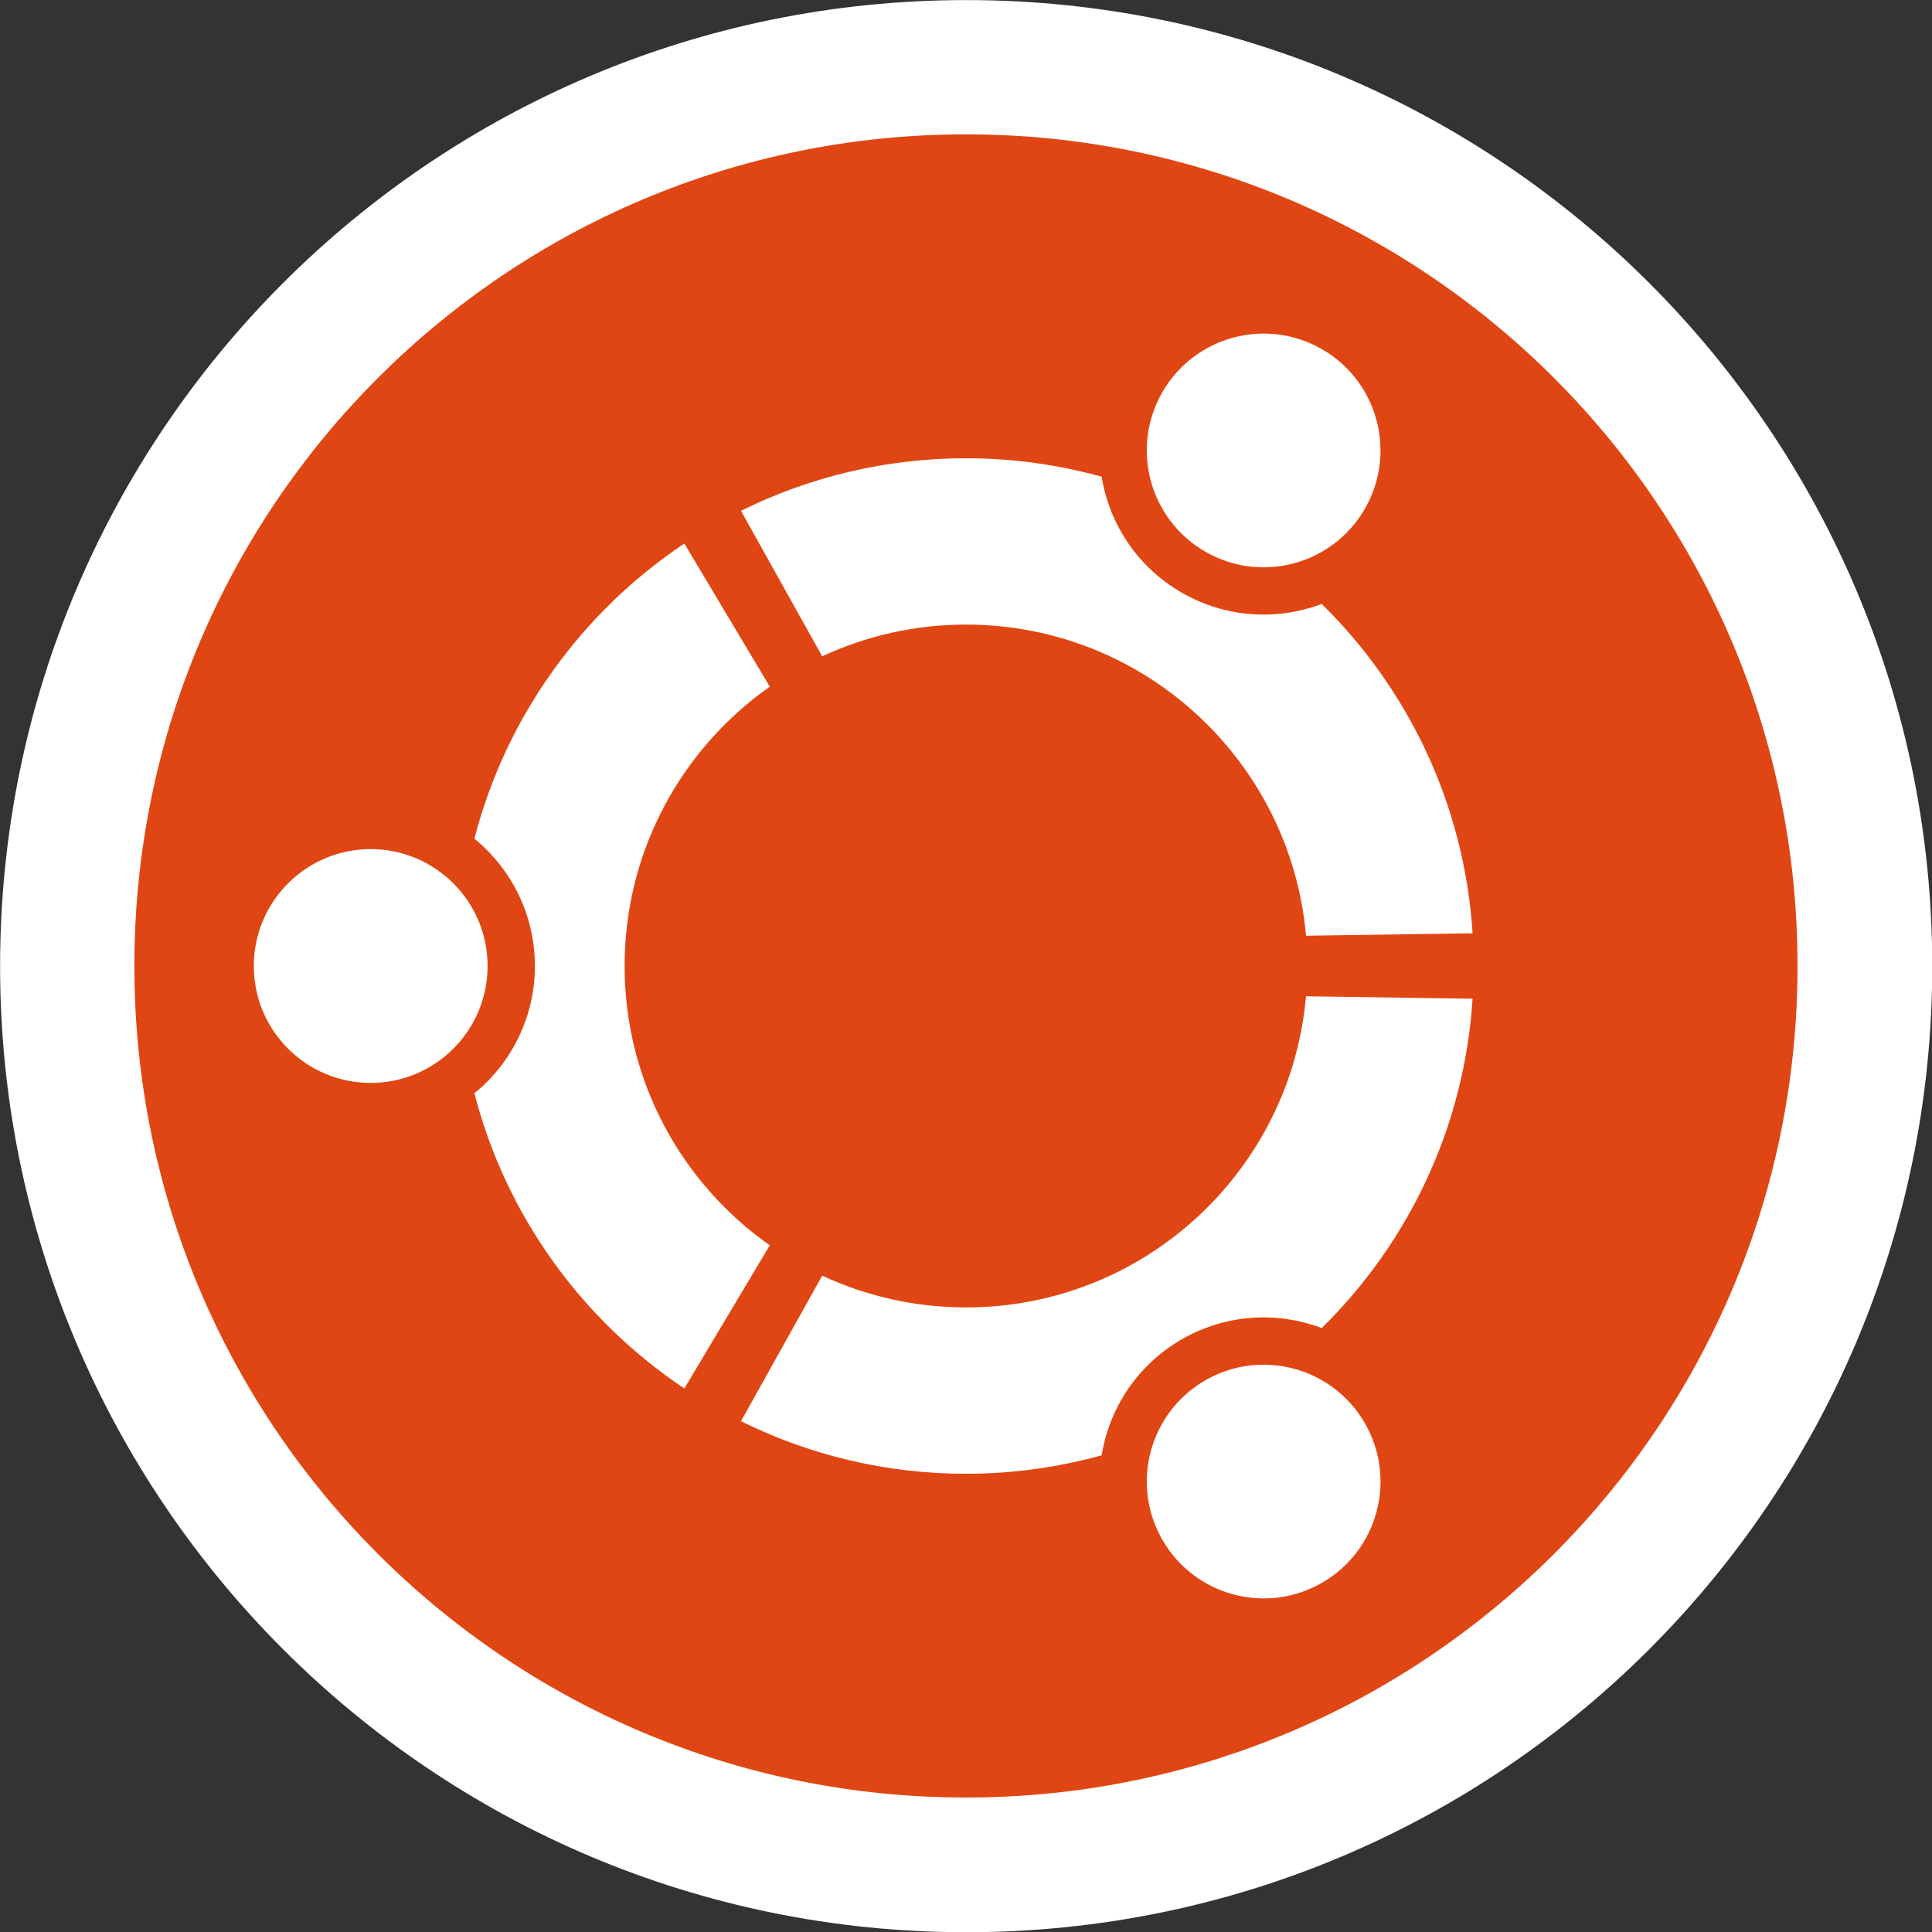 <?xml version="1.0" encoding="UTF-8" standalone="no"?>
<!-- Created with Inkscape (http://www.inkscape.org/) -->

<svg
   xmlns:dc="http://purl.org/dc/elements/1.1/"
   xmlns:cc="http://creativecommons.org/ns#"
   xmlns:rdf="http://www.w3.org/1999/02/22-rdf-syntax-ns#"
   xmlns:svg="http://www.w3.org/2000/svg"
   xmlns="http://www.w3.org/2000/svg"
   xmlns:xlink="http://www.w3.org/1999/xlink"
   xmlns:sodipodi="http://sodipodi.sourceforge.net/DTD/sodipodi-0.dtd"
   xmlns:inkscape="http://www.inkscape.org/namespaces/inkscape"
   width="64"
   height="64"
   id="svg2"
   sodipodi:version="0.32"
   inkscape:version="0.48.3.1 r9886"
   version="1.0"
   sodipodi:docname="gnome-cpu-frequency-applet.svg"
   inkscape:export-filename="/home/lapo/Desktop/xubuntu/pngs/wksp.png"
   inkscape:export-xdpi="90"
   inkscape:export-ydpi="90"
   inkscape:output_extension="org.inkscape.output.svg.inkscape">
  <rect width="100%" height="100%" fill="#333333" stroke="none"/>
  <sodipodi:namedview
     inkscape:window-height="612"
     inkscape:window-width="1034"
     inkscape:pageshadow="2"
     inkscape:pageopacity="0"
     borderopacity="1.0"
     bordercolor="#666666"
     pagecolor="#000000"
     id="base"
     showborder="true"
     showgrid="true"
     inkscape:grid-points="false"
     inkscape:zoom="8"
     inkscape:cx="31.109469"
     inkscape:cy="48.851327"
     inkscape:window-x="5"
     inkscape:window-y="49"
     inkscape:current-layer="g3056"
     objecttolerance="10000"
     gridtolerance="10000"
     guidetolerance="10000"
     inkscape:window-maximized="0"
     inkscape:snap-page="true"
     inkscape:snap-grids="false"
     inkscape:snap-to-guides="false">
    <inkscape:grid
       id="GridFromPre046Settings"
       type="xygrid"
       originx="0px"
       originy="0px"
       spacingx="0.5px"
       spacingy="0.5px"
       color="#3f3fff"
       empcolor="#3f3fff"
       opacity="0.15"
       empopacity="0.38"
       empspacing="5"
       visible="true"
       enabled="true"
       snapvisiblegridlinesonly="true" />
  </sodipodi:namedview>
  <defs
     id="defs4">
    <linearGradient
       inkscape:collect="always"
       id="linearGradient2836">
      <stop
         style="stop-color:black;stop-opacity:1;"
         offset="0"
         id="stop2838" />
      <stop
         style="stop-color:black;stop-opacity:0;"
         offset="1"
         id="stop2840" />
    </linearGradient>
    <linearGradient
       id="linearGradient3819">
      <stop
         style="stop-color:#2e3436;stop-opacity:1"
         offset="0"
         id="stop3821" />
      <stop
         style="stop-color:#888a85;stop-opacity:1"
         offset="1"
         id="stop3823" />
    </linearGradient>
    <linearGradient
       id="linearGradient3807">
      <stop
         style="stop-color:white;stop-opacity:1;"
         offset="0"
         id="stop3809" />
      <stop
         style="stop-color:#eeeeec;stop-opacity:1;"
         offset="1"
         id="stop3811" />
    </linearGradient>
    <linearGradient
       id="linearGradient3759">
      <stop
         style="stop-color:#c4a000;stop-opacity:1;"
         offset="0"
         id="stop3761" />
      <stop
         style="stop-color:#c4a000;stop-opacity:1;"
         offset="1"
         id="stop3763" />
    </linearGradient>
    <linearGradient
       id="linearGradient3751">
      <stop
         style="stop-color:#555753;stop-opacity:1"
         offset="0"
         id="stop3753" />
      <stop
         style="stop-color:#2e3436;stop-opacity:1;"
         offset="1"
         id="stop3755" />
    </linearGradient>
    <linearGradient
       id="linearGradient3734">
      <stop
         style="stop-color:#888a85;stop-opacity:1"
         offset="0"
         id="stop3736" />
      <stop
         style="stop-color:#555753;stop-opacity:1"
         offset="1"
         id="stop3738" />
    </linearGradient>
    <linearGradient
       id="linearGradient3709">
      <stop
         style="stop-color:white;stop-opacity:1;"
         offset="0"
         id="stop3711" />
      <stop
         style="stop-color:black;stop-opacity:1;"
         offset="1"
         id="stop3713" />
    </linearGradient>
    <linearGradient
       id="linearGradient3691">
      <stop
         style="stop-color:#d3d7cf;stop-opacity:1;"
         offset="0"
         id="stop3693" />
      <stop
         style="stop-color:#555753;stop-opacity:1"
         offset="1"
         id="stop3695" />
    </linearGradient>
    <linearGradient
       inkscape:collect="always"
       id="linearGradient2301">
      <stop
         style="stop-color:#303030;stop-opacity:1;"
         offset="0"
         id="stop2303" />
      <stop
         style="stop-color:#303030;stop-opacity:0;"
         offset="1"
         id="stop2305" />
    </linearGradient>
    <linearGradient
       inkscape:collect="always"
       id="linearGradient2181">
      <stop
         style="stop-color:#d3d7cf"
         offset="0"
         id="stop2183" />
      <stop
         style="stop-color:#eeeeec"
         offset="1"
         id="stop2185" />
    </linearGradient>
    <linearGradient
       inkscape:collect="always"
       xlink:href="#linearGradient2181"
       id="linearGradient2187"
       x1="21.25"
       y1="5.818"
       x2="29.875"
       y2="77.598"
       gradientUnits="userSpaceOnUse"
       gradientTransform="translate(0,2)" />
    <radialGradient
       inkscape:collect="always"
       xlink:href="#linearGradient2301"
       id="radialGradient2307"
       cx="22.5"
       cy="41"
       fx="22.5"
       fy="41"
       r="22.5"
       gradientTransform="matrix(1,0,0,0.222,0,31.889)"
       gradientUnits="userSpaceOnUse" />
    <linearGradient
       inkscape:collect="always"
       xlink:href="#linearGradient3759"
       id="linearGradient3765"
       x1="26.19"
       y1="15.377"
       x2="29.005"
       y2="15.377"
       gradientUnits="userSpaceOnUse" />
    <radialGradient
       inkscape:collect="always"
       xlink:href="#linearGradient2836"
       id="radialGradient2903"
       gradientUnits="userSpaceOnUse"
       gradientTransform="matrix(1,0,0,0.984,0,0.25)"
       cx="15.812"
       cy="15.812"
       fx="15.812"
       fy="15.812"
       r="15.812" />
    <radialGradient
       inkscape:collect="always"
       xlink:href="#linearGradient2836"
       id="radialGradient2905"
       gradientUnits="userSpaceOnUse"
       gradientTransform="matrix(1,0,0,0.984,0,0.25)"
       cx="15.812"
       cy="15.812"
       fx="15.812"
       fy="15.812"
       r="15.812" />
    <radialGradient
       inkscape:collect="always"
       xlink:href="#linearGradient2836"
       id="radialGradient2907"
       gradientUnits="userSpaceOnUse"
       gradientTransform="matrix(1,0,0,0.984,0,0.25)"
       cx="15.812"
       cy="15.812"
       fx="15.812"
       fy="15.812"
       r="15.812" />
    <radialGradient
       inkscape:collect="always"
       xlink:href="#linearGradient2836"
       id="radialGradient2909"
       gradientUnits="userSpaceOnUse"
       gradientTransform="matrix(1,0,0,0.984,0,0.25)"
       cx="15.812"
       cy="15.812"
       fx="15.812"
       fy="15.812"
       r="15.812" />
  </defs>
  <sodipodi:namedview
     id="namedview51"
     pagecolor="#ffffff"
     bordercolor="#666666"
     borderopacity="1.0"
     inkscape:pageopacity="0.0"
     inkscape:pageshadow="2"
     inkscape:zoom="16"
     inkscape:cx="13.841515"
     inkscape:cy="17.184759"
     inkscape:document-units="px"
     inkscape:current-layer="layer1"
     showgrid="false"
     inkscape:window-width="1034"
     inkscape:window-height="763"
     inkscape:window-x="0"
     inkscape:window-y="25"
     fill="#729fcf"
     stroke="#3465a4"
     inkscape:showpageshadow="false"
     showguides="false"
     inkscape:guide-bbox="true"
     inkscape:grid-points="true"
     inkscape:grid-bbox="true"
     showborder="false"
     width="32px"
     height="32px"
     inkscape:object-paths="false"
     gridtolerance="10000">
    <sodipodi:guide
       orientation="vertical"
       position="24.042"
       id="guide2191" />
    <sodipodi:guide
       orientation="horizontal"
       position="25.986"
       id="guide2203" />
    <inkscape:grid
       id="grid46"
       type="xygrid"
       originx="0px"
       originy="0px"
       spacingx="0.5px"
       spacingy="0.5px"
       color="#3f3fff"
       empcolor="#3f3fff"
       opacity="0.15"
       empopacity="0.38"
       empspacing="2" />
  </sodipodi:namedview>
  <g
     inkscape:label="Livello 1"
     inkscape:groupmode="layer"
     id="layer1"
     style="display:inline"
     transform="translate(0,32)">
    <g
       id="g3056"
       transform="translate(31,-31)">
      <path
         transform="matrix(4.267,0,0,4.267,-65.133,-37.267)"
         d="m 23,16 c 0,4.142 -3.358,7.5 -7.5,7.5 C 11.358,23.5 8,20.142 8,16 8,11.858 11.358,8.5 15.5,8.5 19.642,8.5 23,11.858 23,16 z"
         sodipodi:ry="7.5"
         sodipodi:rx="7.5"
         sodipodi:cy="16"
         sodipodi:cx="15.5"
         id="path3797"
         style="color:#303030;fill:#ffffff;fill-opacity:1;fill-rule:nonzero;stroke:none;stroke-width:0.5;marker:none;visibility:visible;display:inline;overflow:visible"
         sodipodi:type="arc" />
      <path
         transform="matrix(3.673,0,0,3.673,-55.933,-27.77)"
         d="m 23,16 c 0,4.142 -3.358,7.5 -7.5,7.5 C 11.358,23.5 8,20.142 8,16 8,11.858 11.358,8.5 15.5,8.5 19.642,8.5 23,11.858 23,16 z"
         sodipodi:ry="7.5"
         sodipodi:rx="7.5"
         sodipodi:cy="16"
         sodipodi:cx="15.5"
         id="path3230"
         style="color:#303030;fill:#e04613;fill-opacity:1;fill-rule:nonzero;stroke:none;stroke-width:0.484;marker:none;visibility:visible;display:inline;overflow:visible"
         sodipodi:type="arc" />
      <path
         inkscape:connector-curvature="0"
         id="path26"
         style="fill:#ffffff"
         d="m 8.924,17.273 c 1.852,1.07 4.219,0.436 5.287,-1.416 1.07,-1.852 0.436,-4.219 -1.416,-5.288 -1.852,-1.068 -4.219,-0.434 -5.288,1.418 -1.068,1.851 -0.434,4.218 1.417,5.286 z m -7.924,25.037 c -1.702,0 -3.317,-0.379 -4.764,-1.052 l -2.69,4.821 c 2.247,1.113 4.777,1.742 7.454,1.742 1.557,0 3.063,-0.216 4.494,-0.612 0.252,-1.556 1.176,-2.988 2.648,-3.839 1.471,-0.849 3.17,-0.932 4.642,-0.376 2.863,-2.815 4.726,-6.645 4.997,-10.91 l -5.518,-0.081 c -0.507,5.778 -5.355,10.307 -11.263,10.307 z m 0,-22.62 c 5.908,0 10.755,4.53 11.264,10.307 l 5.517,-0.081 c -0.271,-4.265 -2.134,-8.094 -4.997,-10.91 -1.472,0.556 -3.173,0.471 -4.642,-0.376 -1.472,-0.85 -2.396,-2.283 -2.648,-3.839 -1.431,-0.395 -2.937,-0.611 -4.494,-0.611 -2.677,0 -5.207,0.629 -7.454,1.741 l 2.69,4.821 c 1.447,-0.674 3.062,-1.052 4.764,-1.052 z M -10.309,31 c 0,-3.826 1.901,-7.207 4.809,-9.254 l -2.83,-4.741 c -3.388,2.264 -5.908,5.725 -6.955,9.777 1.222,0.997 2.004,2.516 2.004,4.218 0,1.701 -0.782,3.219 -2.004,4.217 1.046,4.054 3.566,7.514 6.955,9.778 l 2.83,-4.742 C -8.409,38.207 -10.309,34.826 -10.309,31 z M 8.925,44.726 c -1.852,1.07 -2.487,3.436 -1.417,5.287 1.068,1.852 3.435,2.487 5.287,1.417 1.852,-1.068 2.487,-3.435 1.417,-5.287 C 13.144,44.292 10.776,43.657 8.925,44.726 z M -18.719,27.128 c -2.139,0 -3.873,1.733 -3.873,3.873 0,2.138 1.733,3.872 3.873,3.872 2.138,0 3.871,-1.733 3.871,-3.872 0,-2.139 -1.733,-3.873 -3.871,-3.873" />
    </g>
  </g>
</svg>
